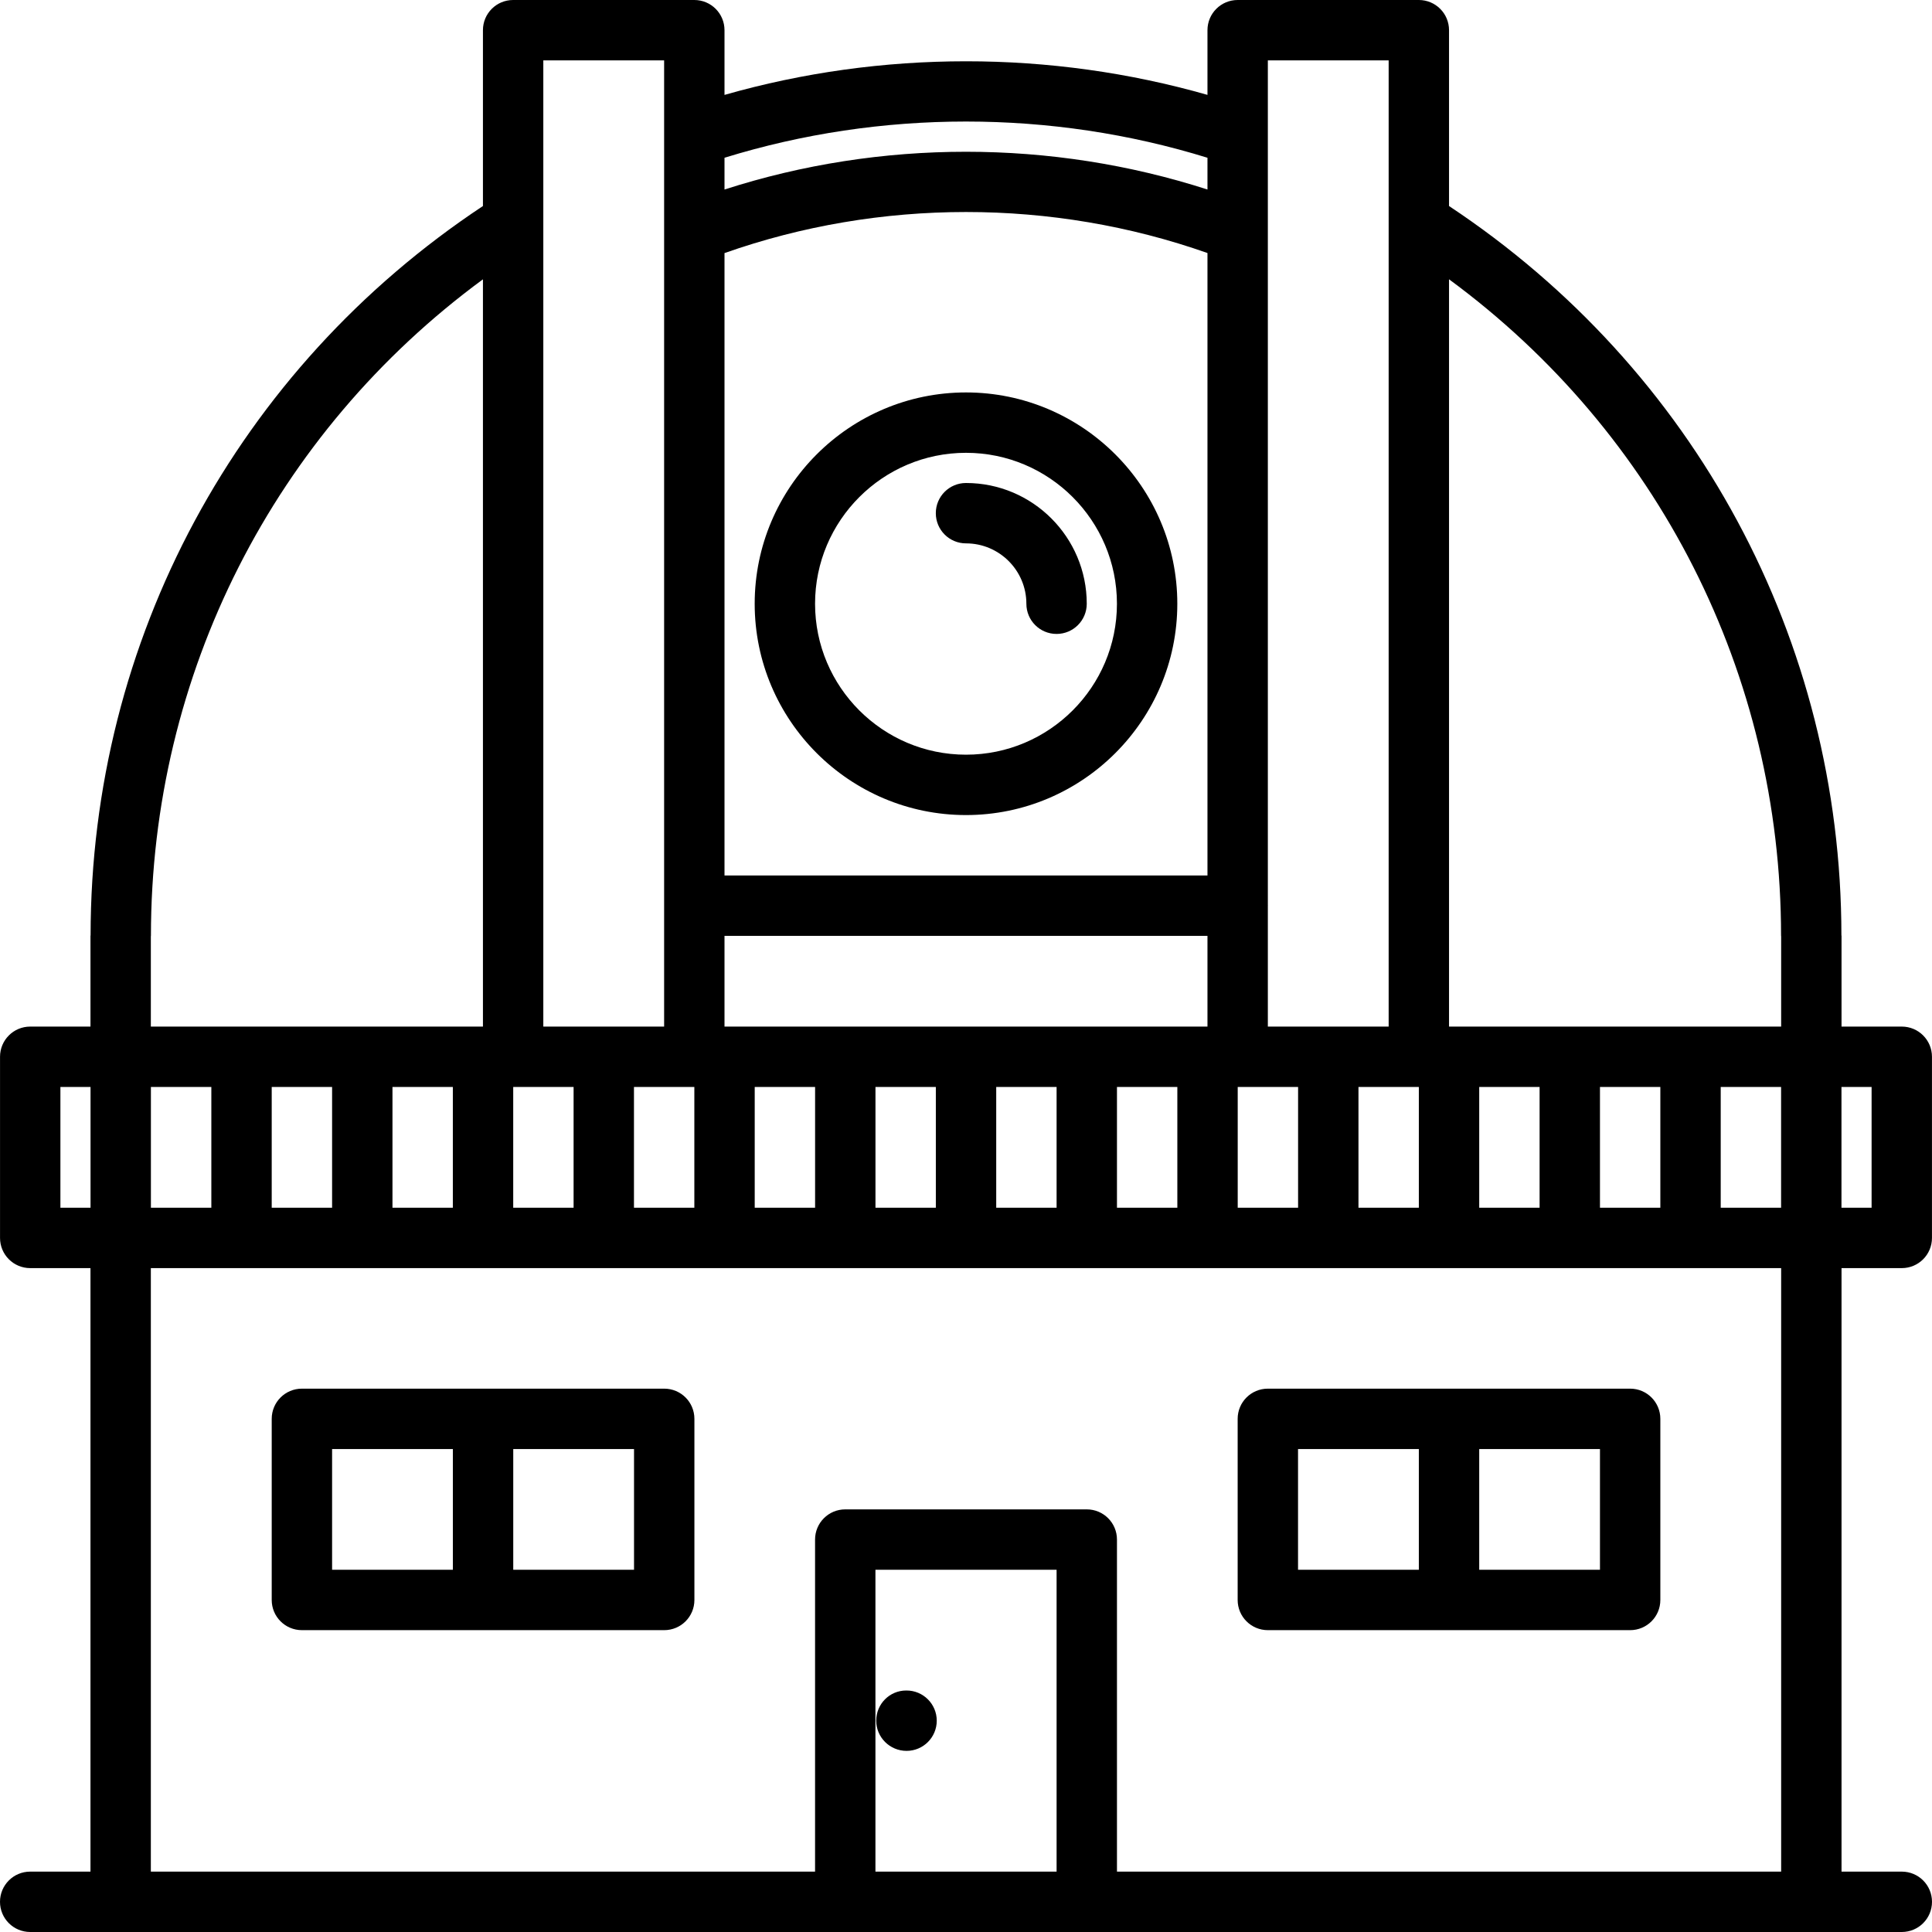 <svg id="icons" enable-background="new 0 0 64 64" height="512" viewBox="0 0 64 64" width="512" xmlns="http://www.w3.org/2000/svg"><g><path d="m25 20c0 3.859 3.141 7 7 7s7-3.141 7-7-3.141-7-7-7-7 3.141-7 7zm12 0c0 2.757-2.243 5-5 5s-5-2.243-5-5 2.243-5 5-5 5 2.243 5 5z"/><path d="m63 62h-1.997v-19.992h1.996c.553 0 1-.447 1-1v-6.001c0-.553-.447-1-1-1h-1.996v-3.007c0-.006-.003-.011-.004-.018-.005-9.782-4.857-18.763-12.998-24.157v-5.825c0-.553-.447-1-1-1h-6.002c-.553 0-1 .447-1 1v2.143c-5.197-1.484-10.802-1.484-15.999.001v-2.144c0-.553-.447-1-1-1h-6.002c-.553 0-1 .447-1 1v5.825c-8.141 5.394-12.992 14.376-12.997 24.157-.001.007-.004.012-.004.018v3.007h-1.996c-.553 0-1 .447-1 1v6.001c0 .553.447 1 1 1h1.996v19.992h-1.997c-.553 0-1 .447-1 1s.447 1 1 1h27 8.001 26.999c.553 0 1-.447 1-1s-.447-1-1-1zm-9.999-21.992v-4.001h2v4.001zm-4 0v-4.001h2v4.001zm-4 0v-4.001h2v4.001zm-4 0v-4.001h2v4.001zm-4 0v-4.001h2v4.001zm-4 0v-4.001h2v4.001zm-4 0v-4.001h2v4.001zm-4 0v-4.001h2v4.001zm-4 0v-4.001h2v4.001zm-4 0v-4.001h2v4.001zm-4 0v-4.001h2v4.001zm-4 0v-4.001h2v4.001zm-4.002 0v-4.001h2.002v4.001zm-2 0h-.998v-4.001h.998zm37-11.007h-15.999v-20.617c5.14-1.814 10.86-1.814 15.999-.002zm-15.999 2h15.999v3.006h-15.999zm33.001 5.006h2v4.001h-2zm4 0h.998v4.001h-.998zm-2.001-5.007c0 .005.003.01.003.015v2.992h-11.002v-24.755c6.919 5.087 10.999 13.083 10.999 21.748zm-12.999-29v32.007h-4.002v-3.996c0-.004.002-.007.002-.01s-.002-.006-.002-.01v-27.991zm-6.002 3.226v1.052c-5.173-1.667-10.826-1.668-15.999 0v-1.052c5.172-1.6 10.827-1.6 15.999 0zm-17.999-3.226v32.007h-4.002v-32.007zm-6.002 7.253v24.754h-11.001v-2.992c0-.005.003-.01.003-.015 0-8.665 4.08-16.662 10.998-21.747zm-11.001 32.755h54.006v19.992h-22.002v-11c0-.553-.447-1-1-1h-8.001c-.553 0-1 .447-1 1v11h-22.003zm24.003 19.992v-10h6.001v10z"/><path d="m22.003 46.001h-12.002c-.553 0-1 .447-1 1v6c0 .553.447 1 1 1h12.002c.553 0 1-.447 1-1v-6c0-.553-.447-1-1-1zm-11.002 2h4.001v4h-4.001zm10.002 4h-4.001v-4h4.001z"/><path d="m41.999 54.001h12.002c.553 0 1-.447 1-1v-6c0-.553-.447-1-1-1h-12.002c-.553 0-1 .447-1 1v6c0 .553.447 1 1 1zm11.002-2h-4v-4h4zm-10.002-4h4.002v4h-4.002z"/><path d="m31 17c0 .553.447 1 1 1 1.103 0 2 .897 2 2 0 .553.447 1 1 1s1-.447 1-1c0-2.206-1.794-4-4-4-.553 0-1 .447-1 1z"/><path d="m30.03 56h-.01c-.552 0-.994.447-.994 1s.452 1 1.005 1c.552 0 1-.447 1-1s-.449-1-1.001-1z"/></g></svg>
